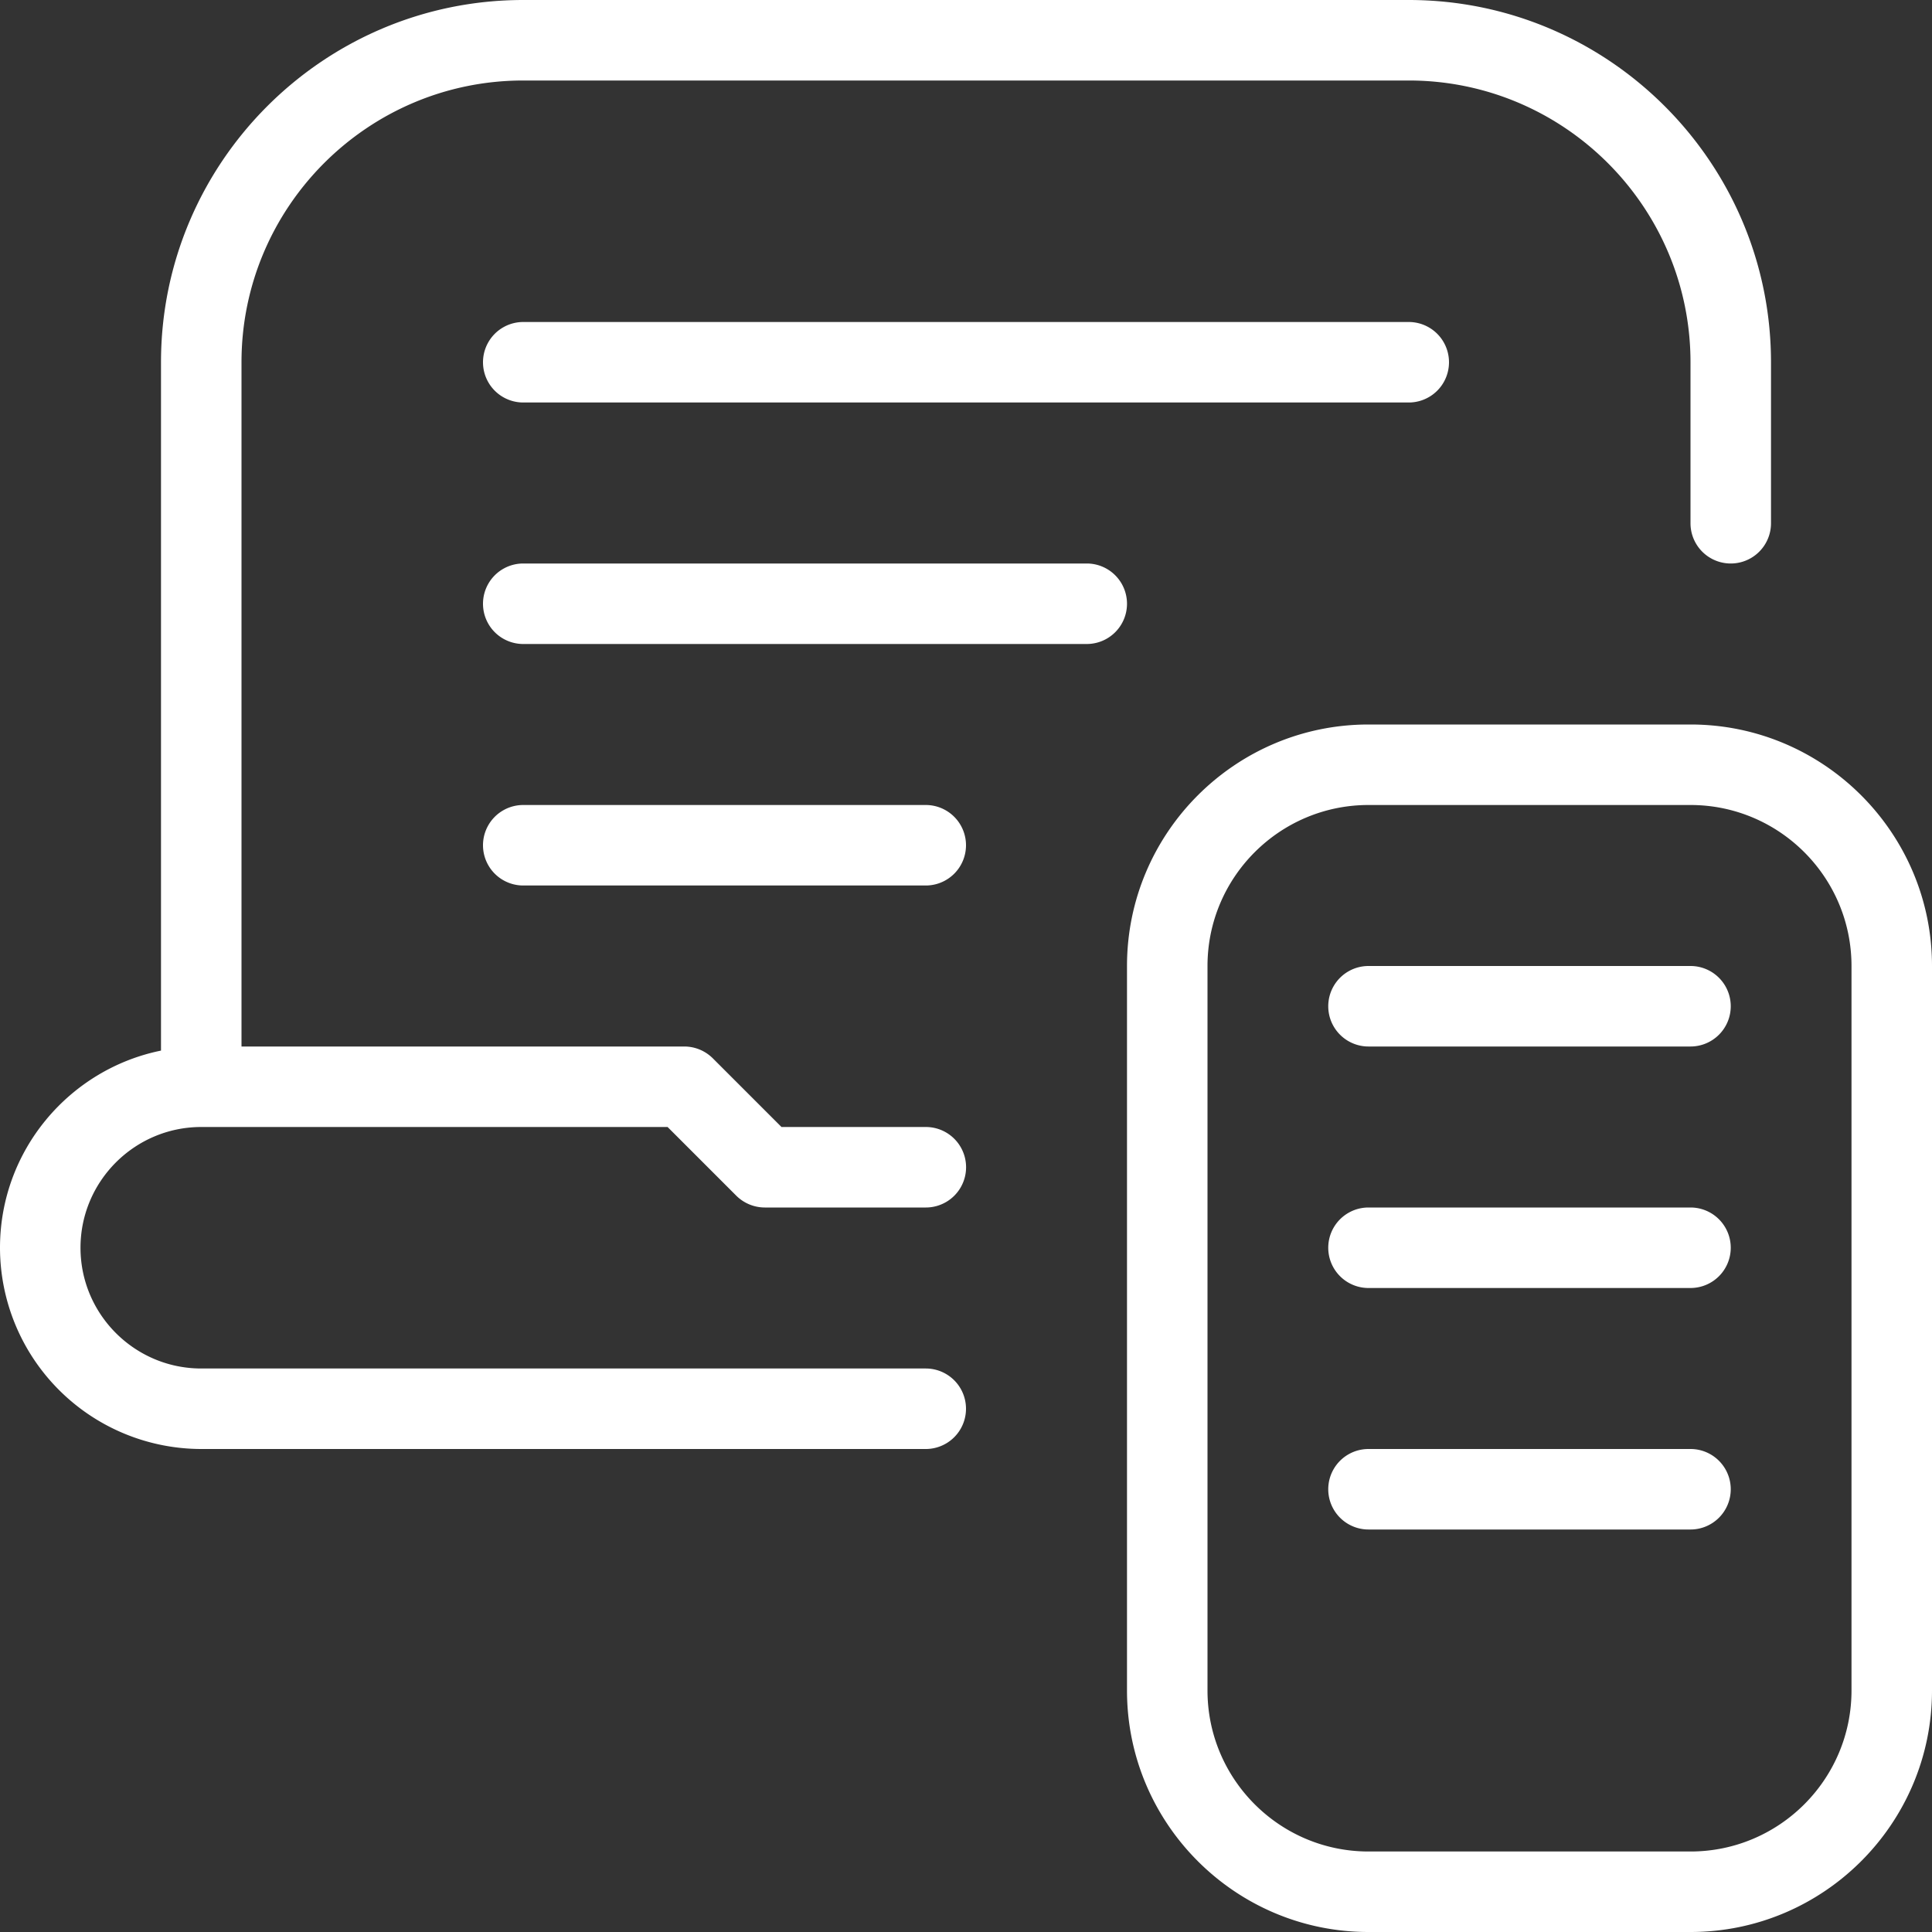 <svg xmlns="http://www.w3.org/2000/svg" version="1.1" xmlns:xlink="http://www.w3.org/1999/xlink" width="512" height="512" x="0" y="0" viewBox="0 0 24 24" style="enable-background:new 0 0 512 512" xml:space="preserve"><rect x="0" y="0" width="24" height="24" fill="#333333" stroke="none"/><g><path d="M21 9h-4c-1.654 0-3 1.346-3 3v9c0 1.654 1.346 3 3 3h4c1.654 0 3-1.346 3-3v-9c0-1.654-1.346-3-3-3zm2 12c0 1.103-.897 2-2 2h-4c-1.103 0-2-.897-2-2v-9c0-1.103.897-2 2-2h4c1.103 0 2 .897 2 2zM17.5 4a.5.5 0 0 1 0 1h-11a.5.5 0 0 1 0-1zm4 8.5a.5.5 0 0 1-.5.5h-4a.5.5 0 0 1 0-1h4a.5.5 0 0 1 .5.5zm0 3a.5.5 0 0 1-.5.5h-4a.5.5 0 0 1 0-1h4a.5.5 0 0 1 .5.5zm0 3a.5.5 0 0 1-.5.5h-4a.5.5 0 0 1 0-1h4a.5.5 0 0 1 .5.5zM14 7.5a.5.5 0 0 1-.5.5h-7a.5.5 0 0 1 0-1h7a.5.5 0 0 1 .5.5zm-2 3a.5.5 0 0 1-.5.5h-5a.5.5 0 0 1 0-1h5a.5.5 0 0 1 .5.5zm-11 5c0 .827.673 1.5 1.5 1.5h9a.5.5 0 0 1 0 1h-9A2.503 2.503 0 0 1 0 15.5c0-1.208.86-2.217 2-2.449V4.5C2 2.019 4.019 0 6.5 0h11C19.981 0 22 2.019 22 4.5v2a.5.5 0 0 1-1 0v-2C21 2.57 19.43 1 17.5 1h-11C4.57 1 3 2.57 3 4.5V13h5.5c.133 0 .26.053.354.146l.854.854h1.793a.5.5 0 0 1 0 1h-2a.504.504 0 0 1-.354-.146L8.293 14H2.5c-.827 0-1.5.673-1.5 1.5z" fill="#ffffff" opacity="1" data-original="#000000"></path></g></svg>